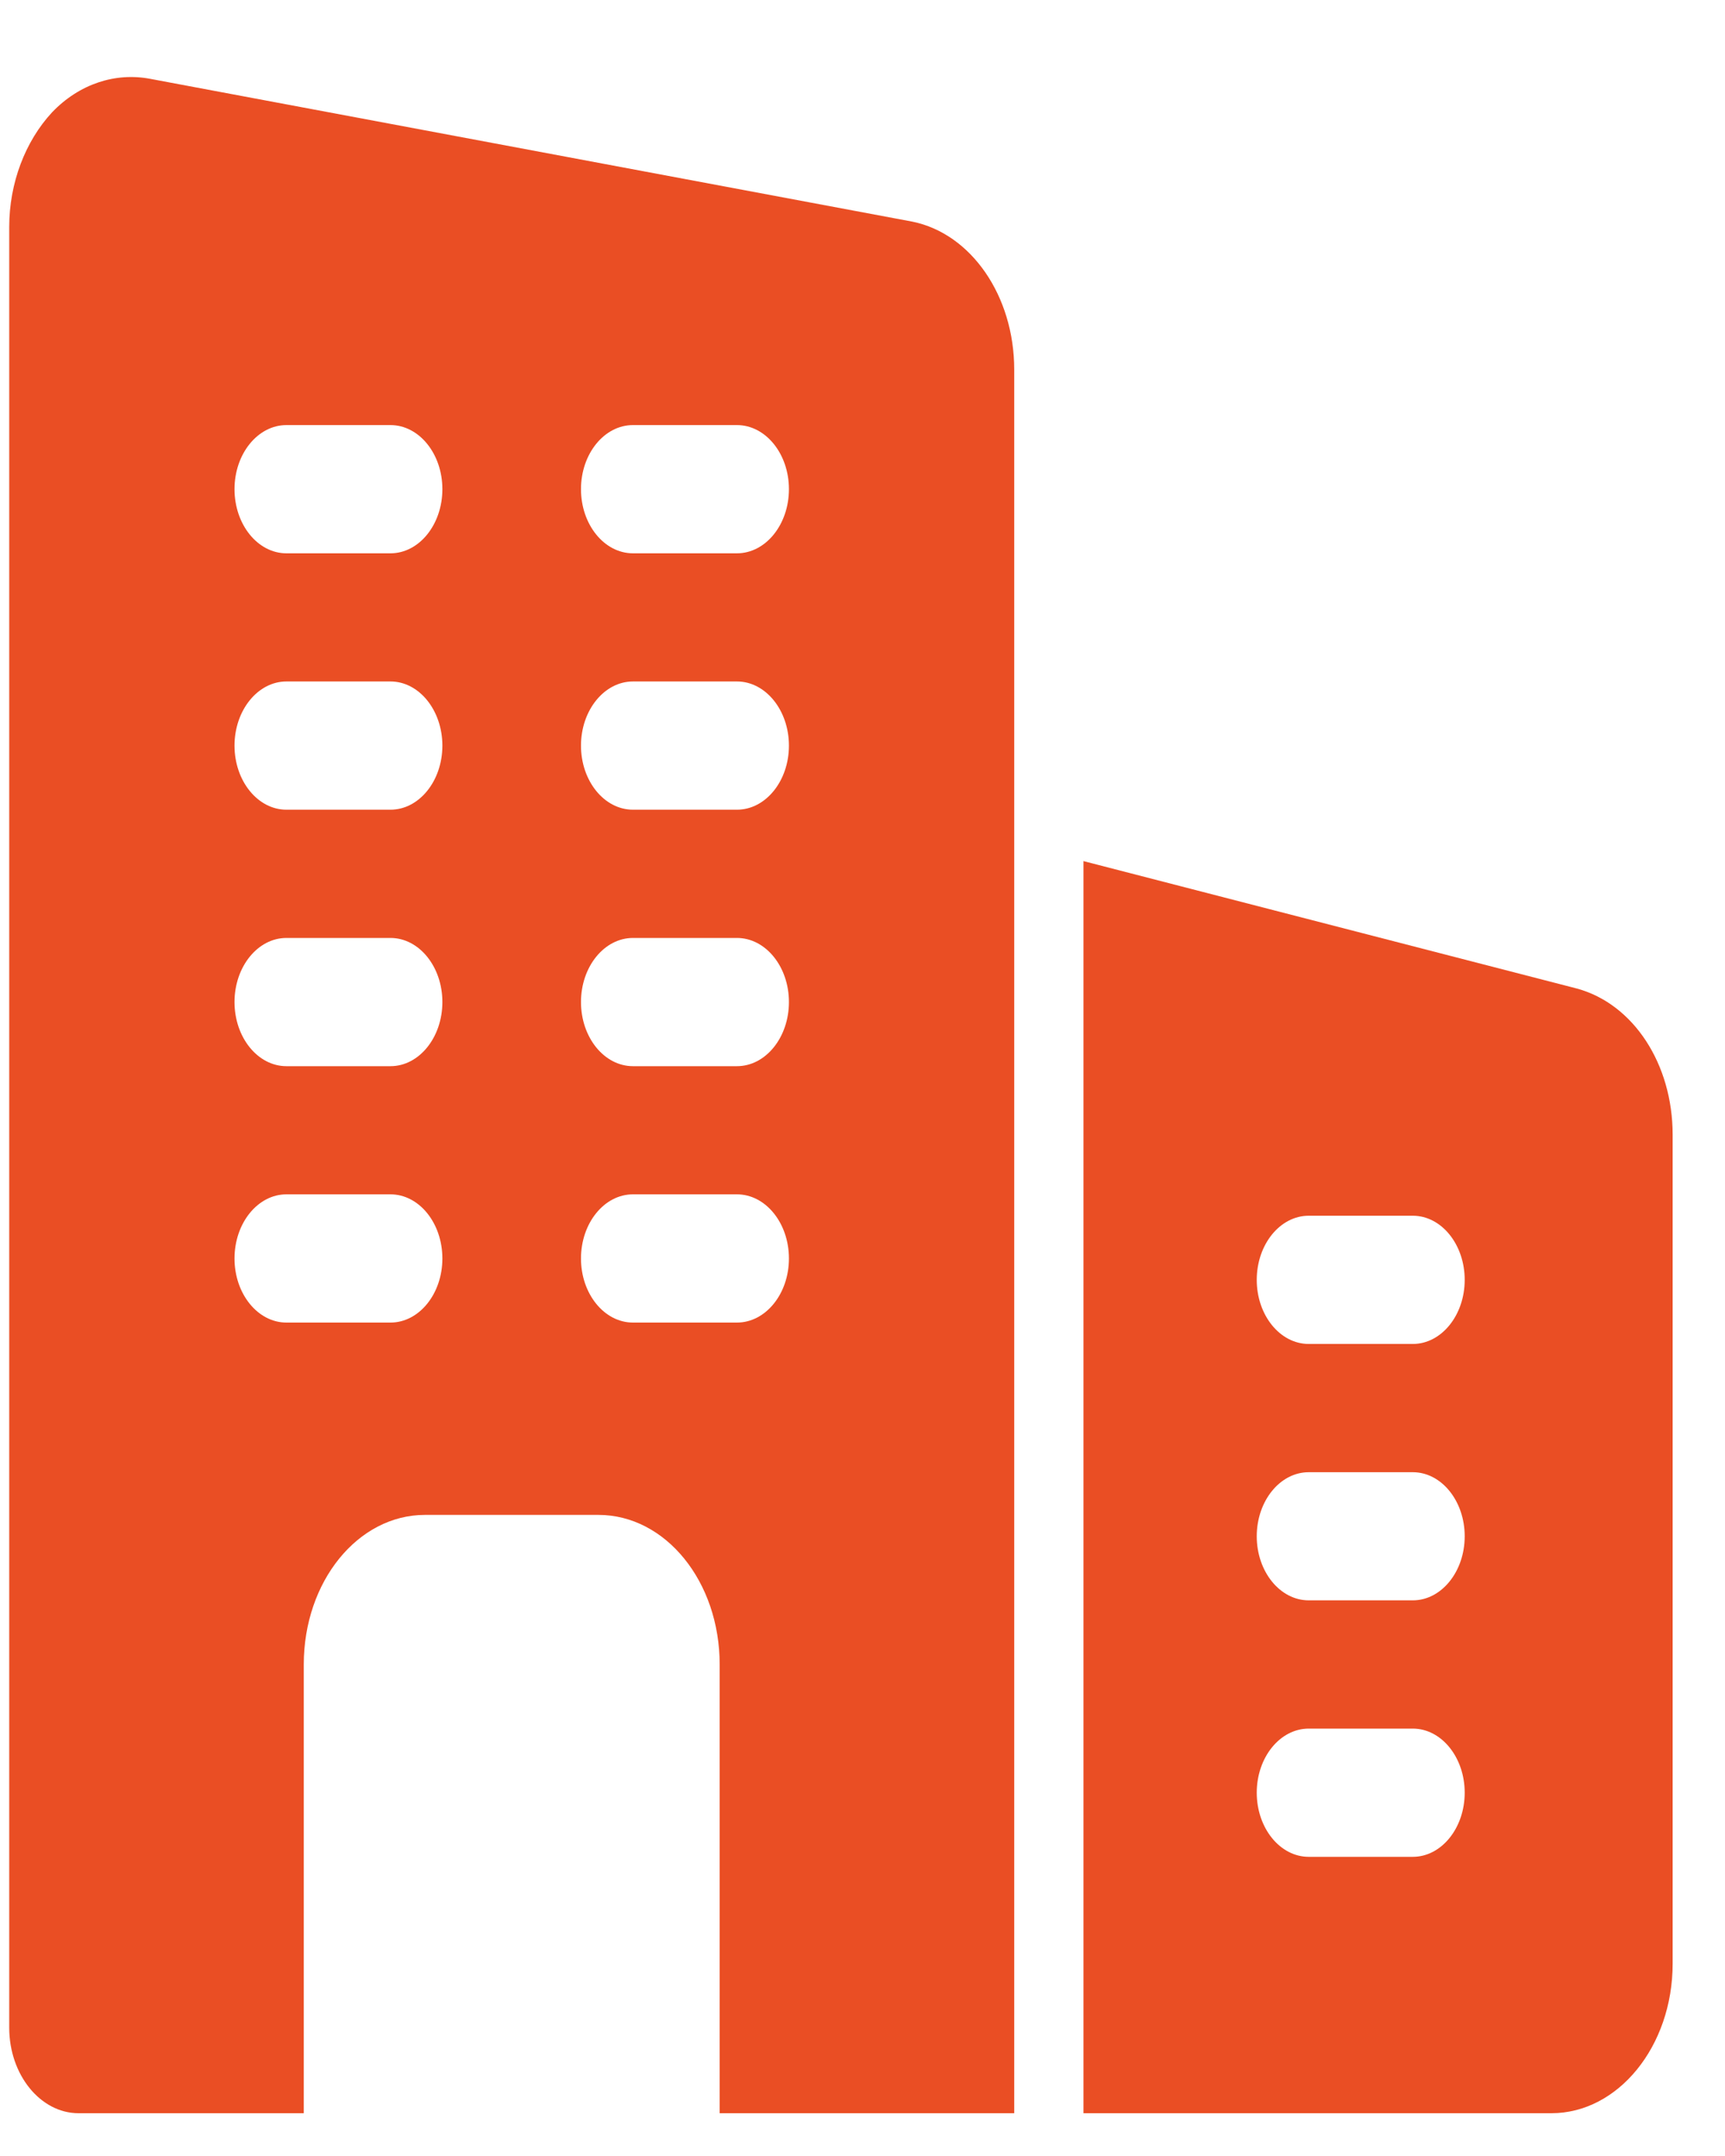 <svg width="20" height="25" viewBox="0 0 20 25" fill="none" xmlns="http://www.w3.org/2000/svg">
<g clip-path="url(#clip0_3831_4783)">
<path d="M10.578 2.57L1.746 0.915C1.336 0.836 0.919 0.974 0.605 1.301C0.292 1.638 0.107 2.124 0.107 2.63V23.513C0.107 24.058 0.469 24.504 0.911 24.504H3.522V19.301C3.522 18.339 4.149 17.566 4.928 17.566H6.937C7.717 17.566 8.344 18.339 8.344 19.301V24.504H11.759V4.285C11.759 3.432 11.261 2.709 10.578 2.57ZM4.527 15.336H3.321C2.989 15.336 2.719 15.003 2.719 14.593C2.719 14.182 2.989 13.849 3.321 13.849H4.527C4.859 13.849 5.129 14.182 5.129 14.593C5.129 15.003 4.859 15.336 4.527 15.336ZM4.527 12.363H3.321C2.989 12.363 2.719 12.03 2.719 11.619C2.719 11.209 2.989 10.876 3.321 10.876H4.527C4.859 10.876 5.129 11.209 5.129 11.619C5.129 12.03 4.859 12.363 4.527 12.363ZM4.527 9.389H3.321C2.989 9.389 2.719 9.056 2.719 8.646C2.719 8.236 2.989 7.902 3.321 7.902H4.527C4.859 7.902 5.129 8.236 5.129 8.646C5.129 9.056 4.859 9.389 4.527 9.389ZM4.527 6.416H3.321C2.989 6.416 2.719 6.083 2.719 5.672C2.719 5.262 2.989 4.929 3.321 4.929H4.527C4.859 4.929 5.129 5.262 5.129 5.672C5.129 6.083 4.859 6.416 4.527 6.416ZM8.544 15.336H7.339C7.006 15.336 6.736 15.003 6.736 14.593C6.736 14.182 7.006 13.849 7.339 13.849H8.544C8.877 13.849 9.147 14.182 9.147 14.593C9.147 15.003 8.877 15.336 8.544 15.336ZM8.544 12.363H7.339C7.006 12.363 6.736 12.03 6.736 11.619C6.736 11.209 7.006 10.876 7.339 10.876H8.544C8.877 10.876 9.147 11.209 9.147 11.619C9.147 12.03 8.877 12.363 8.544 12.363ZM8.544 9.389H7.339C7.006 9.389 6.736 9.056 6.736 8.646C6.736 8.236 7.006 7.902 7.339 7.902H8.544C8.877 7.902 9.147 8.236 9.147 8.646C9.147 9.056 8.877 9.389 8.544 9.389ZM8.544 6.416H7.339C7.006 6.416 6.736 6.083 6.736 5.672C6.736 5.262 7.006 4.929 7.339 4.929H8.544C8.877 4.929 9.147 5.262 9.147 5.672C9.147 6.083 8.877 6.416 8.544 6.416Z" fill="#EA4E24"/>
<path d="M18.284 11.463L12.562 9.985V24.504H17.987C18.762 24.504 19.393 23.726 19.393 22.77V13.158C19.393 12.339 18.94 11.642 18.284 11.463ZM16.38 21.531H15.174C14.841 21.531 14.571 21.198 14.571 20.787C14.571 20.377 14.841 20.044 15.174 20.044H16.38C16.712 20.044 16.982 20.377 16.982 20.787C16.982 21.198 16.712 21.531 16.38 21.531ZM16.38 18.557H15.174C14.841 18.557 14.571 18.224 14.571 17.814C14.571 17.404 14.841 17.071 15.174 17.071H16.38C16.712 17.071 16.982 17.404 16.982 17.814C16.982 18.224 16.712 18.557 16.38 18.557ZM16.38 15.584H15.174C14.841 15.584 14.571 15.251 14.571 14.841C14.571 14.43 14.841 14.097 15.174 14.097H16.38C16.712 14.097 16.982 14.43 16.982 14.841C16.982 15.251 16.712 15.584 16.38 15.584Z" fill="#EA4E24"/>
</g>
<defs>
<clipPath id="clip0_3831_4783">
<rect width="19.286" height="23.788" fill="white" transform="translate(0.107 0.717)"/>
</clipPath>
</defs>
</svg>
